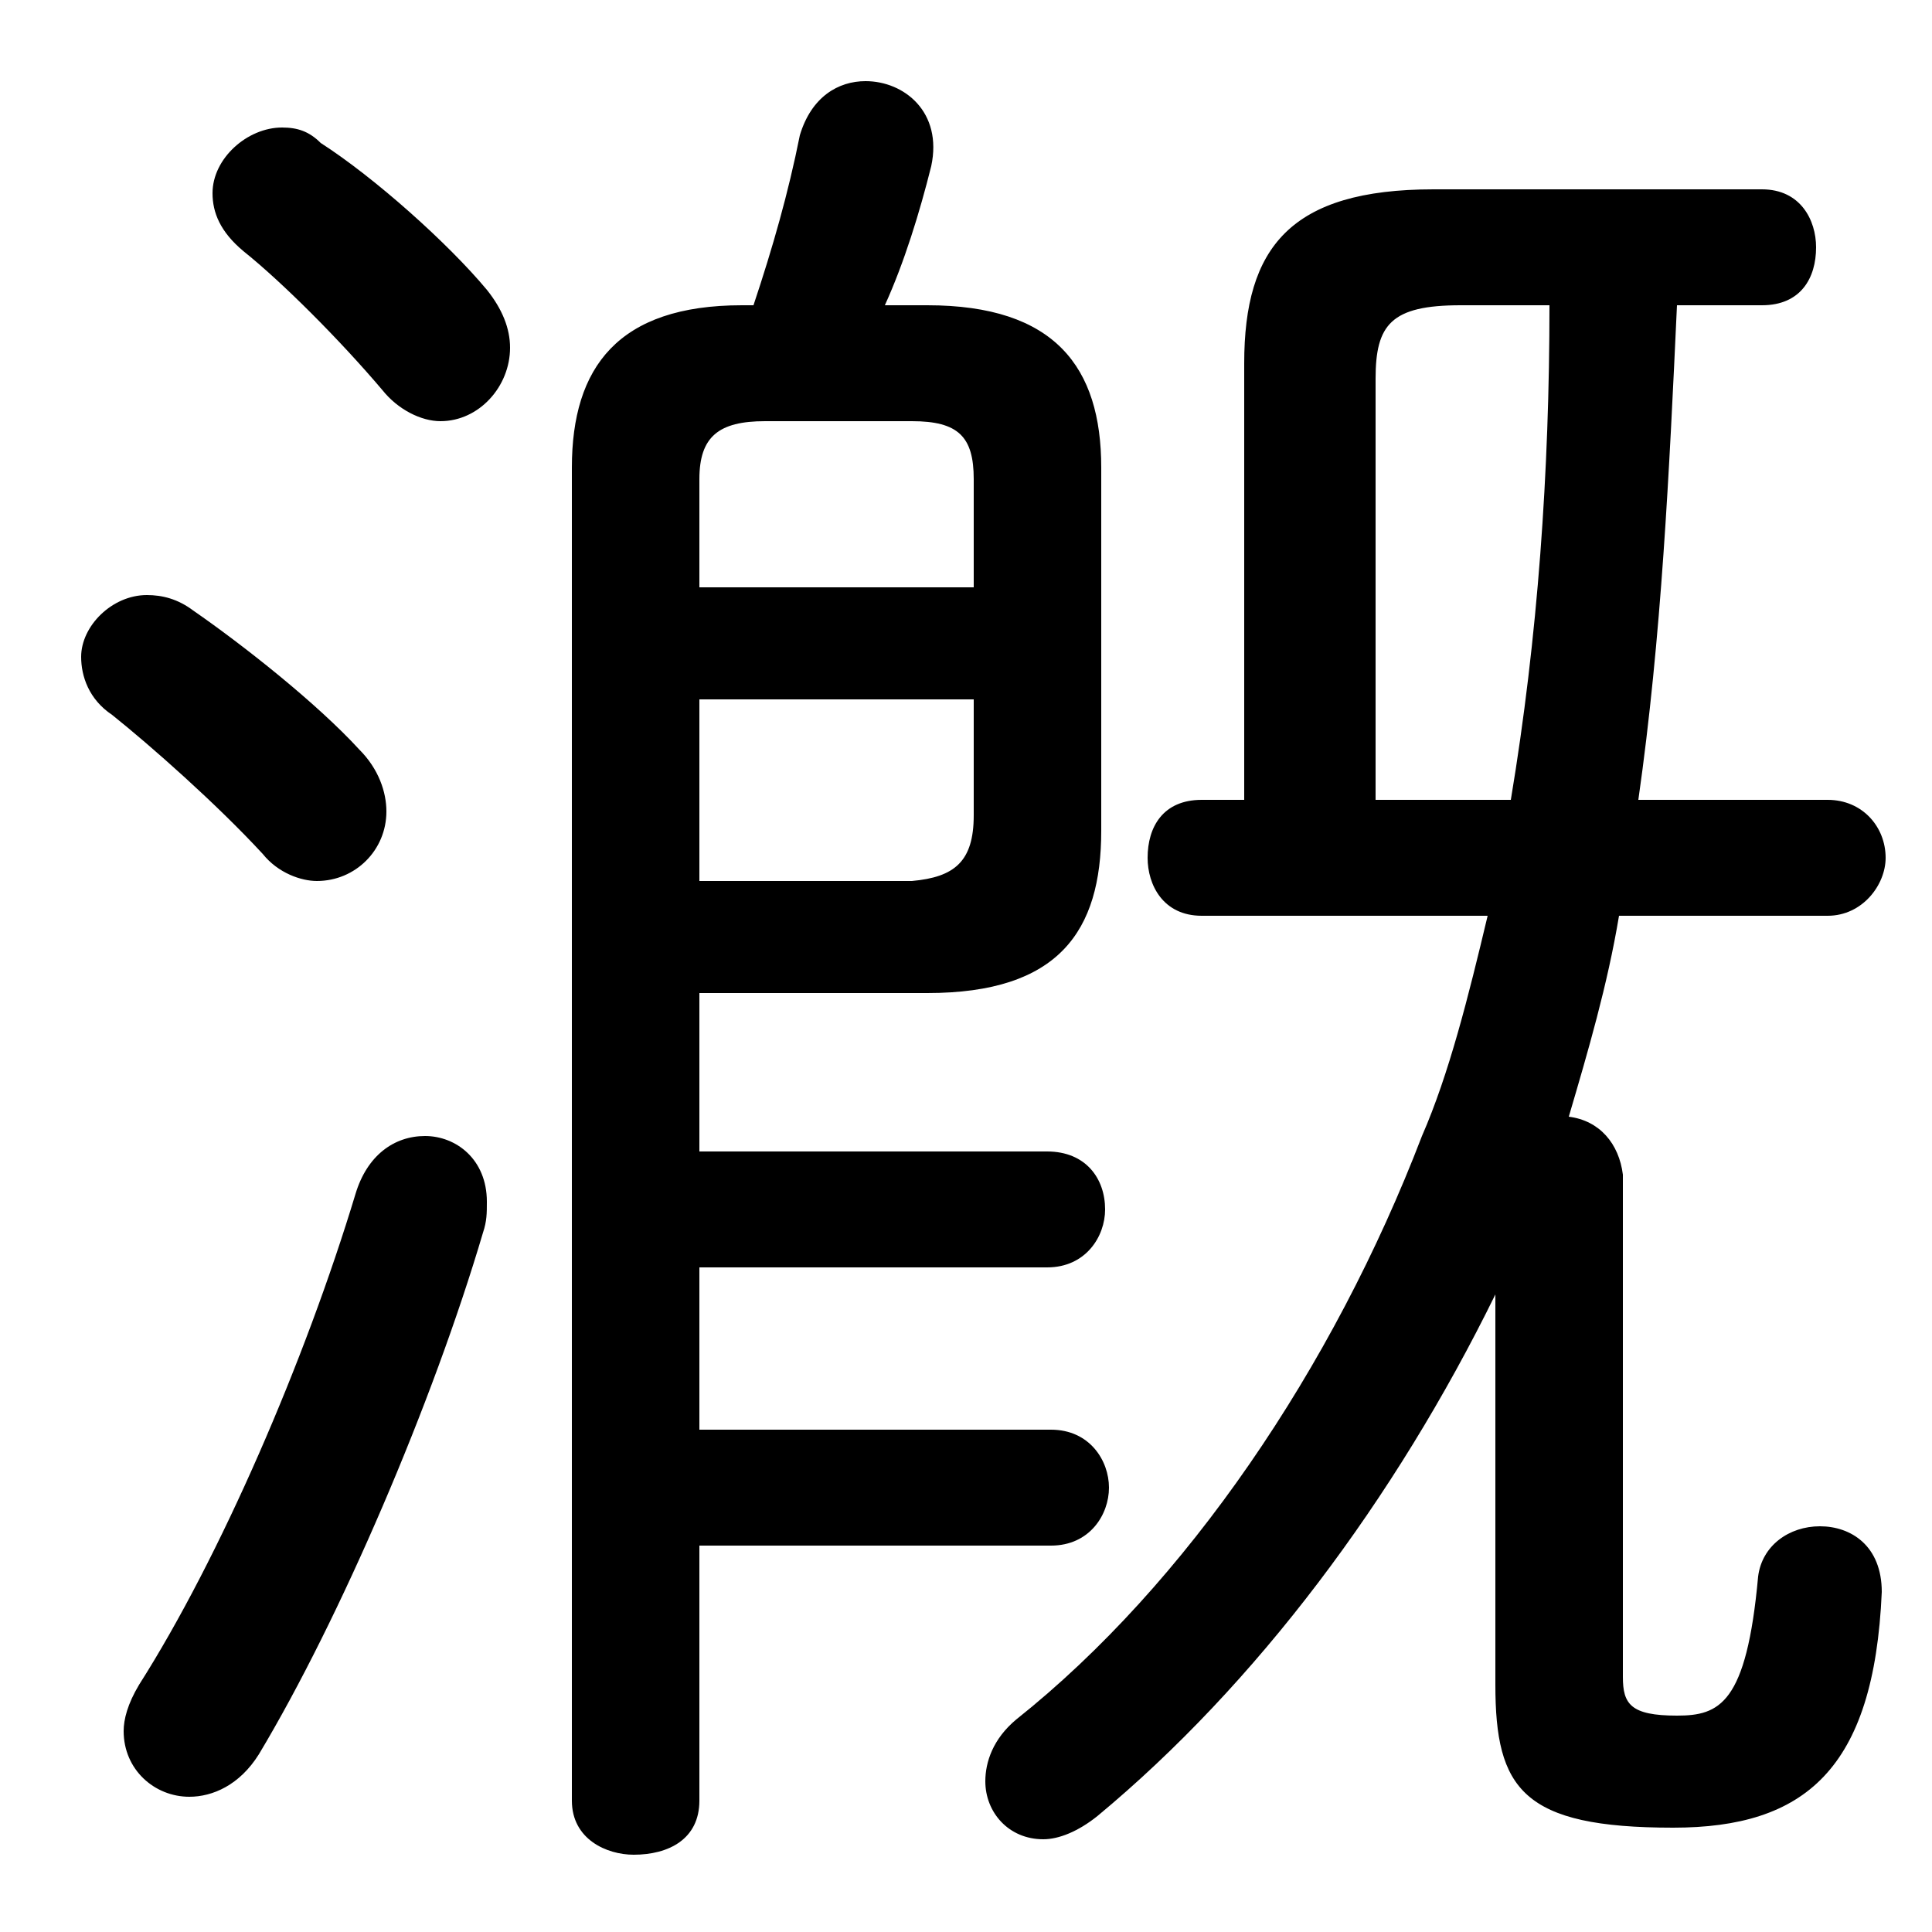<svg xmlns="http://www.w3.org/2000/svg" viewBox="0 -44.0 50.0 50.0">
    <rect x="0" y="-44.0" width="50.0" height="50.0" fill="#808080" stroke="none"/>
    <g transform="scale(1, -1)">
        <!-- ボディの枠 -->
        <rect x="0" y="-6.0" width="50.0" height="50.0"
            stroke="white" fill="white"/>
        <!-- グリフ座標系の原点 -->
        <circle cx="0" cy="0" r="5" fill="white"/>
        <!-- グリフのアウトライン -->
        <g style="fill:black;stroke:#000000;stroke-width:0;stroke-linecap:round;stroke-linejoin:round;">
        <path d="M 32.2 23.3 L 31.1 23.3 C 30.1 23.3 29.7 22.6 29.7 21.8 C 29.7 21.1 30.1 20.3 31.1 20.3 L 38.5 20.3 C 38.0 18.2 37.5 16.2 36.8 14.6 C 34.5 8.6 30.7 3.0 26.3 -0.5 C 25.7 -1.0 25.5 -1.6 25.5 -2.1 C 25.5 -2.9 26.1 -3.6 27.0 -3.6 C 27.4 -3.6 27.9 -3.4 28.4 -3.0 C 32.5 0.4 36.1 5.2 38.7 10.5 L 38.7 0.4 C 38.7 -2.3 39.4 -3.3 43.3 -3.3 C 46.7 -3.3 48.5 -1.8 48.7 2.8 C 48.7 4.0 47.9 4.5 47.1 4.5 C 46.3 4.5 45.6 4.0 45.5 3.2 C 45.2 -0.1 44.5 -0.4 43.4 -0.4 C 42.2 -0.4 42.0 -0.1 42.0 0.6 L 42.0 13.6 C 41.9 14.4 41.4 15.0 40.6 15.1 C 41.1 16.8 41.6 18.5 41.9 20.3 L 47.3 20.3 C 48.2 20.3 48.8 21.1 48.8 21.8 C 48.8 22.6 48.2 23.3 47.3 23.3 L 42.4 23.3 C 43.0 27.5 43.2 31.8 43.4 36.1 L 45.6 36.1 C 46.6 36.1 47.0 36.8 47.0 37.6 C 47.0 38.3 46.6 39.1 45.6 39.1 L 37.1 39.1 C 33.4 39.1 32.2 37.6 32.2 34.6 Z M 35.6 23.3 L 35.6 34.2 C 35.6 35.6 36.0 36.1 37.8 36.1 L 40.1 36.1 C 40.1 31.8 39.8 27.5 39.1 23.3 Z M 22.9 36.1 C 23.4 37.2 23.8 38.5 24.1 39.7 C 24.4 41.1 23.4 41.9 22.4 41.9 C 21.7 41.9 21.0 41.5 20.7 40.5 C 20.4 39.0 20.0 37.6 19.5 36.1 L 19.2 36.1 C 16.0 36.1 14.8 34.5 14.8 31.9 L 14.8 -2.6 C 14.8 -3.6 15.7 -4.0 16.4 -4.0 C 17.3 -4.0 18.1 -3.6 18.1 -2.6 L 18.1 4.0 L 27.2 4.0 C 28.2 4.0 28.7 4.8 28.7 5.5 C 28.7 6.2 28.2 7.0 27.2 7.0 L 18.1 7.0 L 18.1 11.2 L 27.1 11.2 C 28.1 11.2 28.6 12.0 28.6 12.7 C 28.6 13.5 28.1 14.2 27.1 14.2 L 18.1 14.2 L 18.1 18.3 L 24.0 18.3 C 27.4 18.3 28.5 19.9 28.5 22.5 L 28.5 31.9 C 28.5 34.5 27.3 36.1 24.0 36.1 Z M 18.1 21.2 L 18.1 25.9 L 25.2 25.9 L 25.2 22.9 C 25.2 21.7 24.7 21.3 23.6 21.2 Z M 25.2 28.8 L 18.1 28.8 L 18.1 31.6 C 18.1 32.7 18.6 33.1 19.8 33.1 L 23.6 33.1 C 24.8 33.1 25.2 32.7 25.2 31.6 Z M 8.3 40.3 C 8.0 40.6 7.7 40.7 7.3 40.7 C 6.4 40.7 5.5 39.9 5.5 39.0 C 5.5 38.5 5.7 38.0 6.3 37.5 C 7.3 36.7 8.8 35.2 9.9 33.9 C 10.3 33.4 10.9 33.1 11.4 33.1 C 12.4 33.1 13.2 34.0 13.2 35.0 C 13.2 35.5 13.0 36.0 12.6 36.5 C 11.6 37.7 9.7 39.4 8.3 40.3 Z M 9.2 13.1 C 7.9 8.8 5.7 3.7 3.6 0.4 C 3.3 -0.1 3.2 -0.5 3.2 -0.8 C 3.2 -1.8 4.0 -2.5 4.9 -2.5 C 5.5 -2.5 6.2 -2.2 6.7 -1.4 C 8.8 2.1 11.2 7.7 12.5 12.1 C 12.6 12.4 12.6 12.6 12.6 12.9 C 12.6 14.0 11.8 14.6 11.0 14.6 C 10.2 14.6 9.5 14.1 9.2 13.1 Z M 5.0 28.2 C 4.6 28.5 4.2 28.6 3.8 28.6 C 2.9 28.6 2.1 27.8 2.1 27.0 C 2.1 26.5 2.3 25.9 2.9 25.5 C 3.9 24.7 5.6 23.2 6.8 21.9 C 7.2 21.4 7.8 21.2 8.2 21.2 C 9.2 21.2 10.0 22.0 10.0 23.0 C 10.0 23.5 9.8 24.1 9.3 24.6 C 8.2 25.8 6.3 27.3 5.0 28.2 Z"/>
    </g>
    </g>
</svg>
